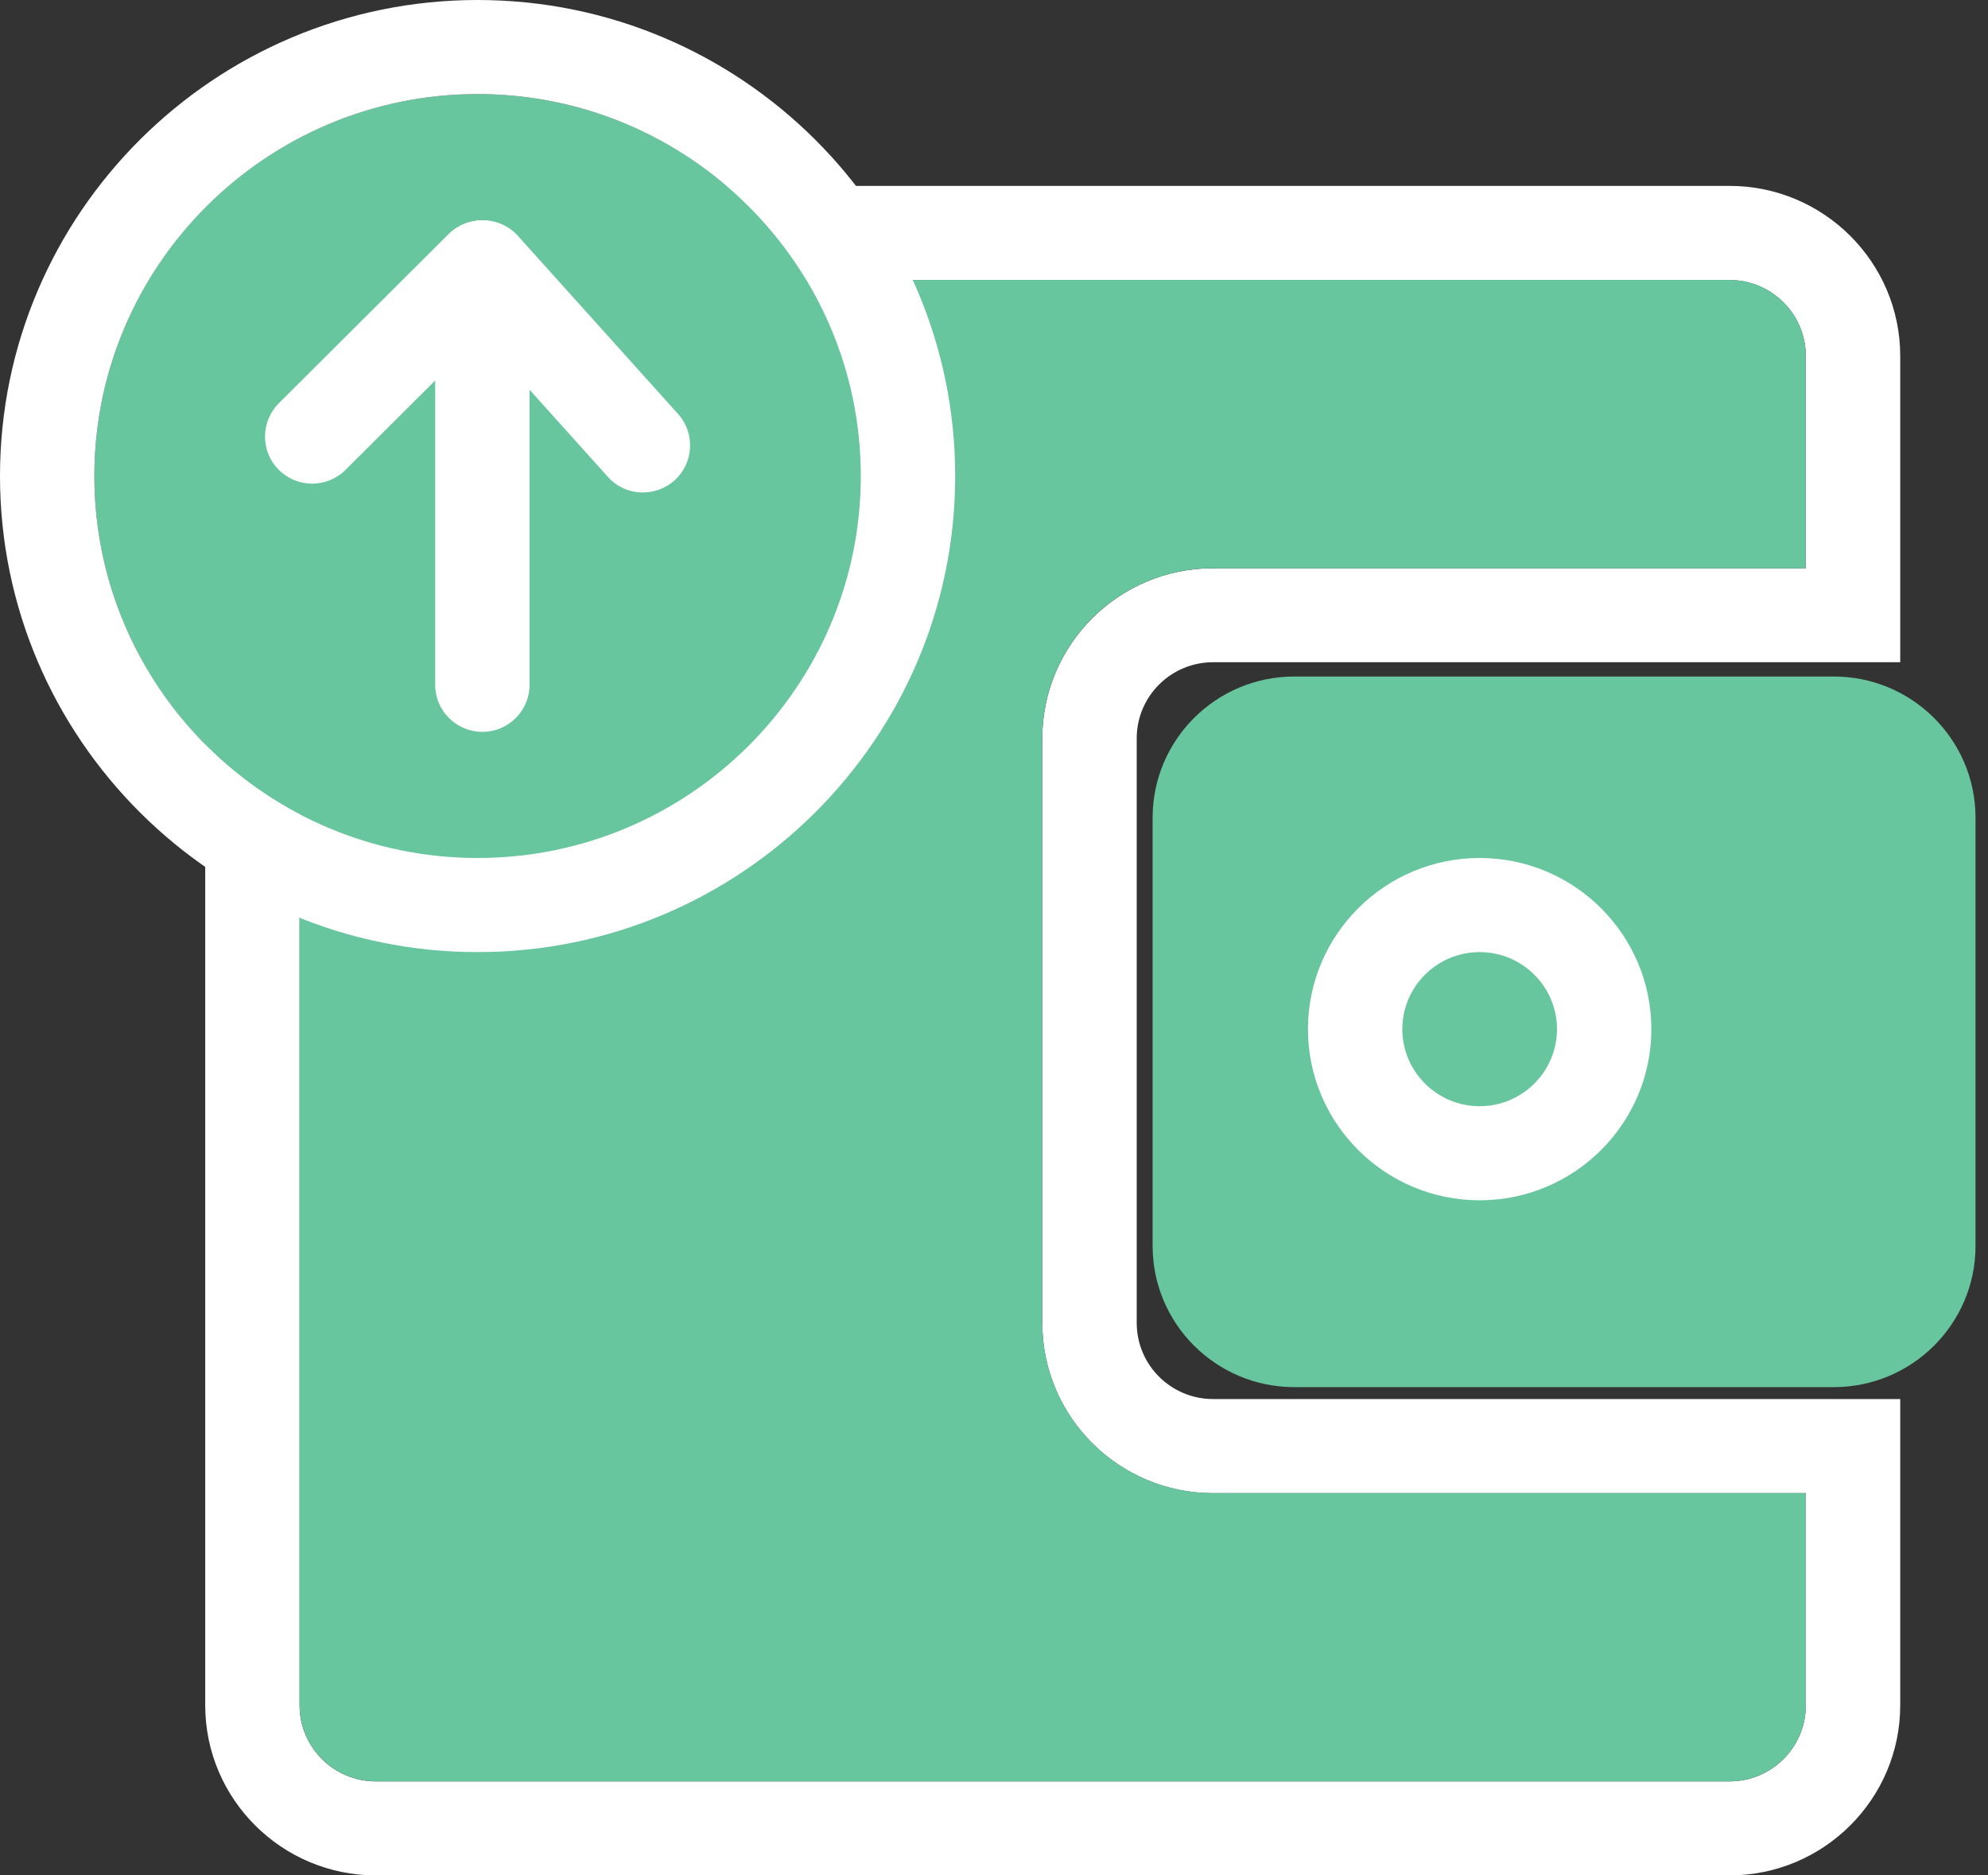 <svg width="53" height="50" viewBox="0 0 53 50" fill="none" xmlns="http://www.w3.org/2000/svg">
<rect x="0" y="0" width="53" height="50" fill="#333333" stroke="none"/>
<g clip-path="url(#clip0_237_6140)">
<path d="M46.109 50H10.021C7.513 50 5.471 47.966 5.471 45.464V9.492C5.471 6.992 7.511 4.956 10.021 4.956H46.109C48.617 4.956 50.66 6.99 50.66 9.492V17.656H32.339C31.217 17.656 30.305 18.565 30.305 19.683V35.272C30.305 36.391 31.217 37.3 32.339 37.3H50.66V45.464C50.66 47.964 48.619 50 46.109 50ZM10.021 7.466C8.899 7.466 7.987 8.375 7.987 9.494V45.466C7.987 46.585 8.899 47.494 10.021 47.494H46.109C47.231 47.494 48.143 46.585 48.143 45.466V39.81H32.339C29.831 39.81 27.788 37.776 27.788 35.274V19.686C27.788 17.186 29.829 15.15 32.339 15.15H48.143V9.494C48.143 8.375 47.231 7.466 46.109 7.466H10.021Z" fill="white"/>
<path d="M27.787 35.272V19.683C27.787 17.184 29.827 15.148 32.337 15.148H48.142V9.492C48.142 8.373 47.229 7.464 46.108 7.464H10.021C8.899 7.464 7.987 8.373 7.987 9.492V45.464C7.987 46.583 8.899 47.492 10.021 47.492H46.11C47.231 47.492 48.144 46.583 48.144 45.464V39.808H32.339C29.831 39.808 27.789 37.774 27.789 35.272H27.787Z" fill="#68C69E"/>
<path d="M48.892 36.982H34.503C32.423 36.982 30.729 35.295 30.729 33.22V21.799C30.729 19.723 32.423 18.037 34.503 18.037H48.892C50.972 18.037 52.667 19.723 52.667 21.799V33.22C52.667 35.295 50.972 36.982 48.892 36.982Z" fill="#68C69E"/>
<path d="M39.446 29.493C40.584 29.493 41.507 28.573 41.507 27.438C41.507 26.303 40.584 25.384 39.446 25.384C38.307 25.384 37.384 26.303 37.384 27.438C37.384 28.573 38.307 29.493 39.446 29.493Z" fill="#68C69E"/>
<path d="M39.448 32.001C36.923 32.001 34.87 29.955 34.87 27.438C34.87 24.922 36.923 22.875 39.448 22.875C41.972 22.875 44.025 24.922 44.025 27.438C44.025 29.955 41.972 32.001 39.448 32.001ZM39.448 25.384C38.311 25.384 37.386 26.305 37.386 27.438C37.386 28.571 38.311 29.493 39.448 29.493C40.584 29.493 41.509 28.571 41.509 27.438C41.509 26.305 40.584 25.384 39.448 25.384Z" fill="white"/>
<path d="M12.732 22.875C18.375 22.875 22.949 18.316 22.949 12.692C22.949 7.068 18.375 2.508 12.732 2.508C7.09 2.508 2.516 7.068 2.516 12.692C2.516 18.316 7.09 22.875 12.732 22.875Z" fill="#68C69E"/>
<path d="M12.733 25.384C5.712 25.384 0 19.69 0 12.692C0 5.694 5.712 0 12.733 0C19.753 0 25.465 5.694 25.465 12.692C25.465 19.69 19.753 25.384 12.733 25.384ZM12.733 2.508C7.1 2.508 2.516 7.077 2.516 12.692C2.516 18.306 7.1 22.875 12.733 22.875C18.365 22.875 22.949 18.306 22.949 12.692C22.949 7.077 18.365 2.508 12.733 2.508Z" fill="white"/>
<path d="M12.86 19.512C12.166 19.512 11.602 18.95 11.602 18.258V7.132C11.602 6.44 12.166 5.878 12.86 5.878C13.554 5.878 14.118 6.44 14.118 7.132V18.258C14.118 18.95 13.554 19.512 12.86 19.512Z" fill="white"/>
<path d="M8.323 12.895C8 12.895 7.679 12.771 7.433 12.527C6.943 12.037 6.943 11.243 7.433 10.752L11.957 6.243C12.447 5.754 13.244 5.754 13.735 6.243C14.225 6.733 14.225 7.527 13.735 8.018L9.212 12.527C8.966 12.771 8.643 12.895 8.323 12.895Z" fill="white"/>
<path d="M17.142 13.131C16.796 13.131 16.452 12.991 16.205 12.713L11.936 7.964C11.472 7.447 11.516 6.655 12.032 6.193C12.55 5.731 13.345 5.775 13.808 6.289L18.078 11.038C18.541 11.555 18.497 12.347 17.981 12.809C17.74 13.024 17.44 13.129 17.142 13.129V13.131Z" fill="white"/>
</g>
<defs>
<clipPath id="clip0_237_6140">
<rect width="52.667" height="50" fill="white"/>
</clipPath>
</defs>
</svg>
